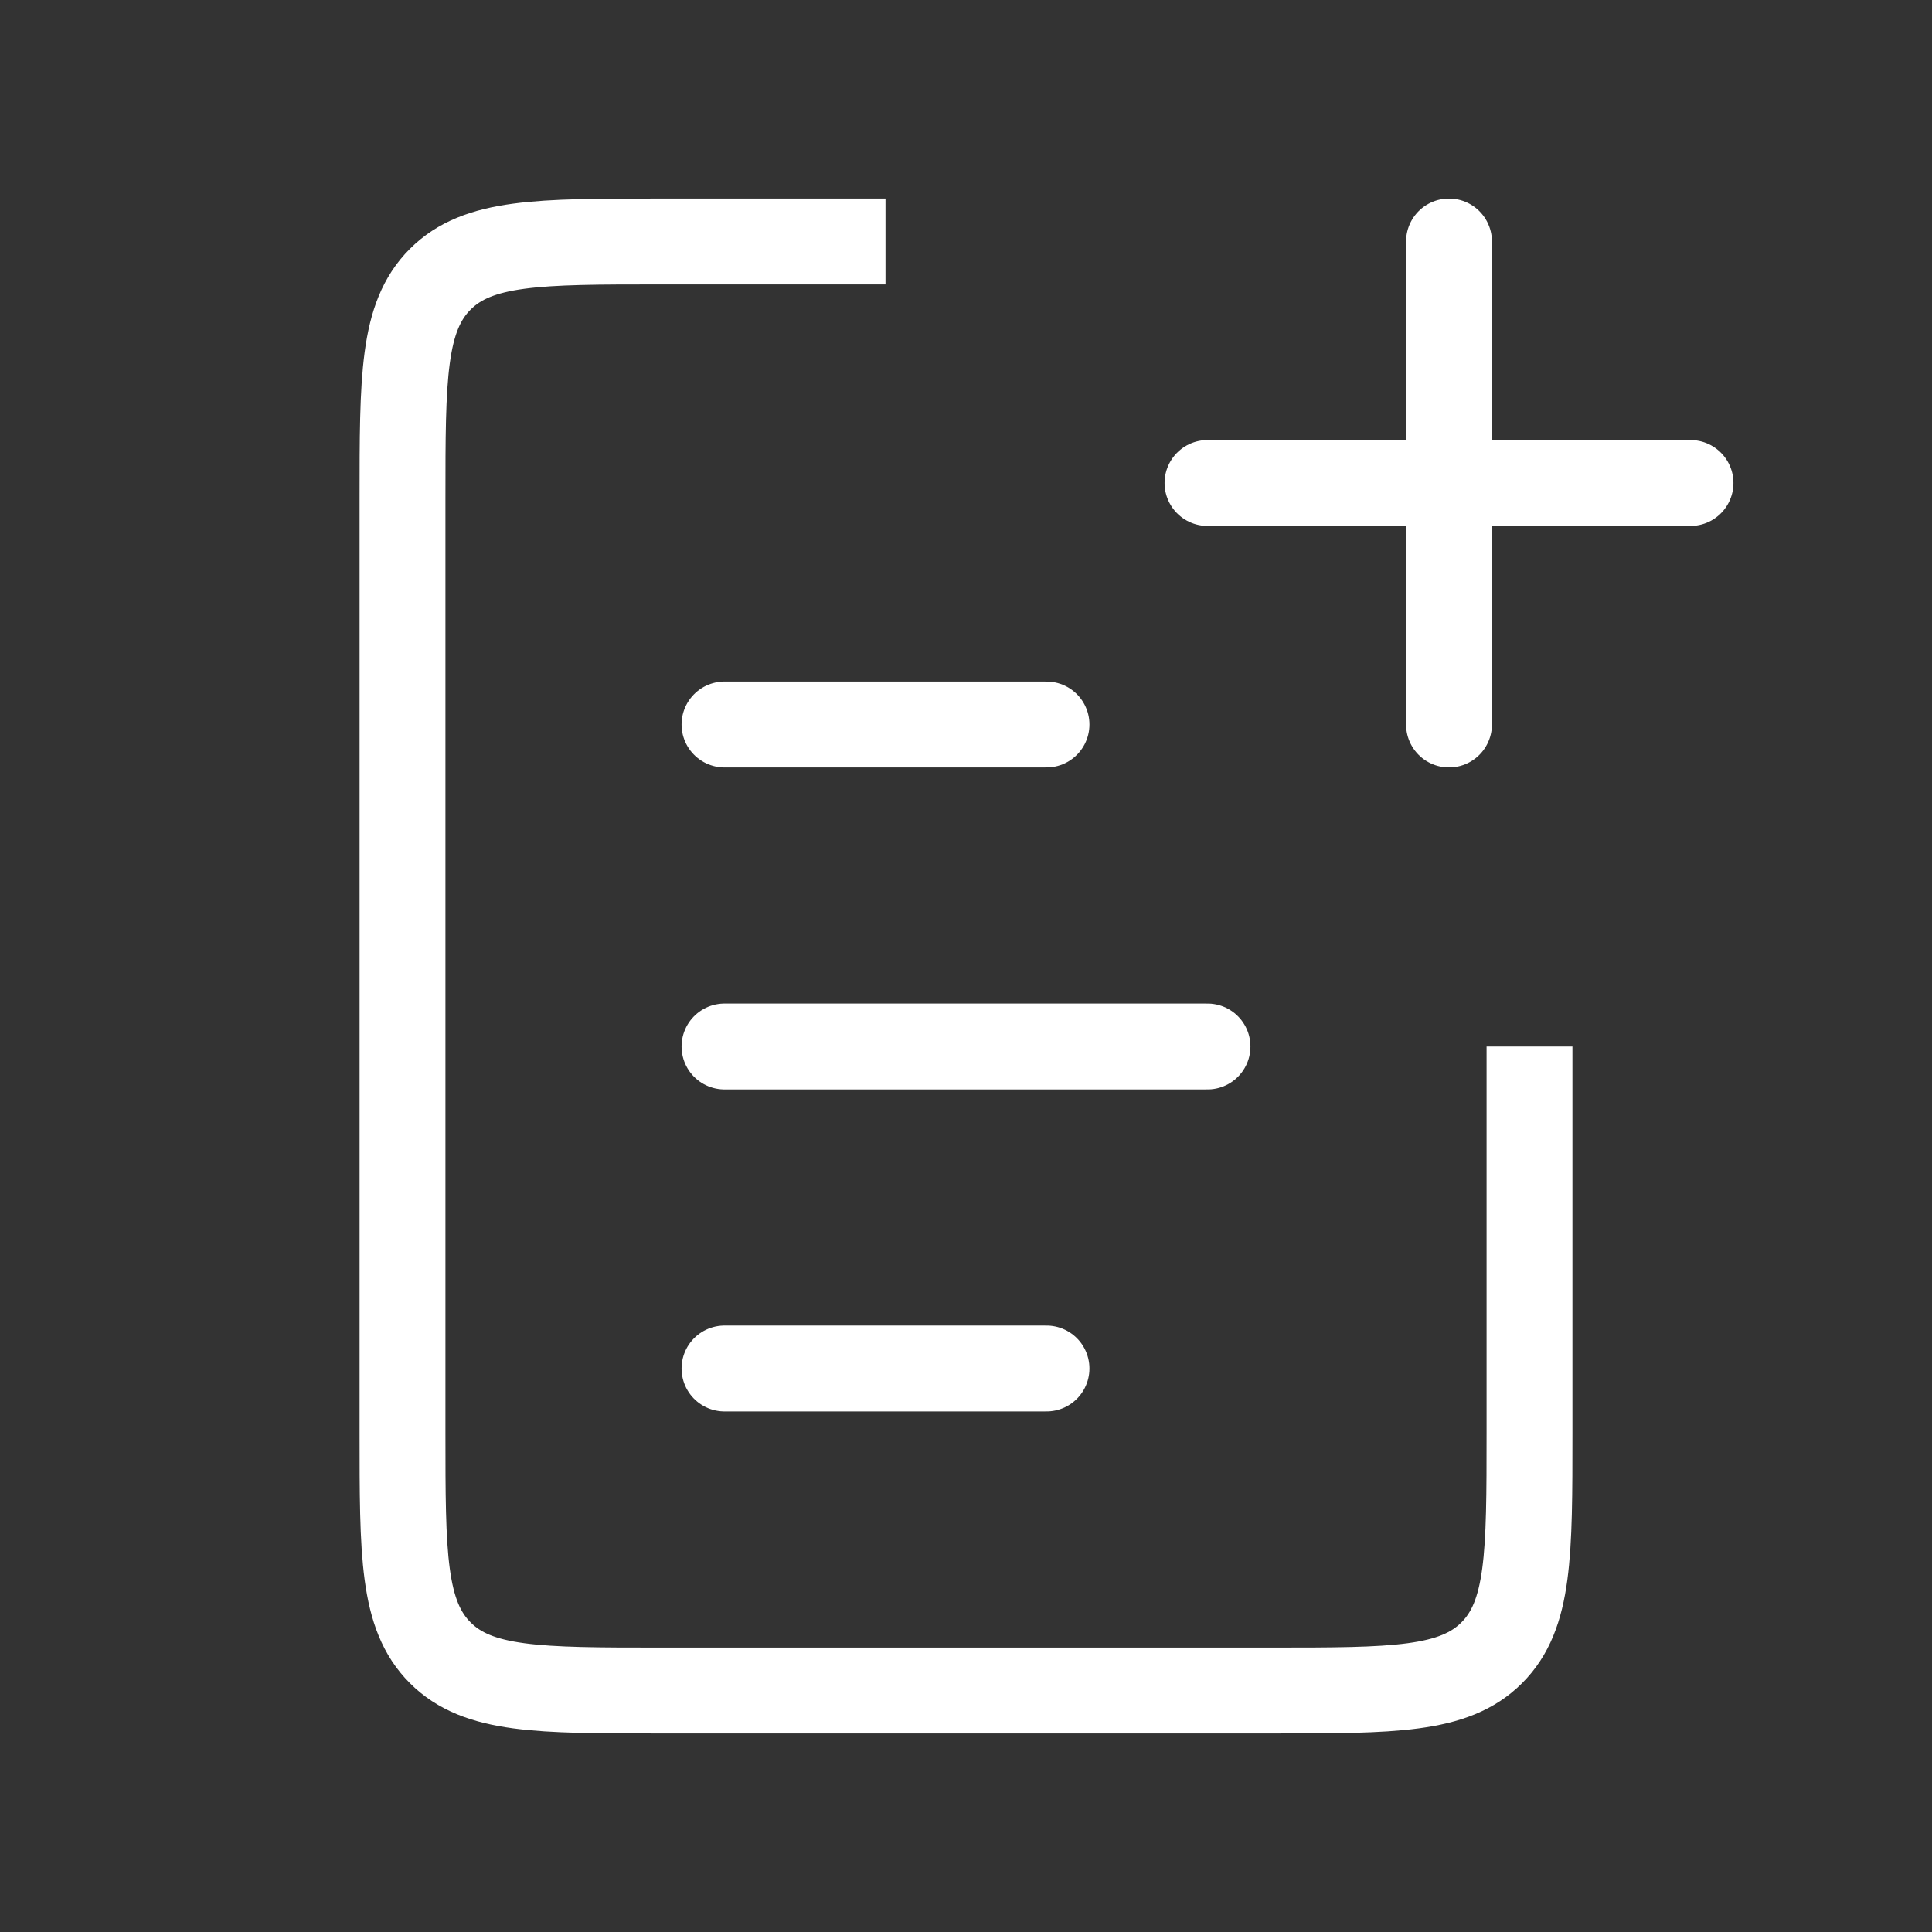 <svg width="45" height="45" viewBox="0 0 45 45" fill="none" xmlns="http://www.w3.org/2000/svg">
<rect x="0" y="0" width="45" height="45" fill="#333333" stroke="none"/>
<path d="M16.875 24.375L28.125 24.375" stroke="white" stroke-width="2" stroke-linecap="round"/>
<path d="M16.875 16.875L24.375 16.875" stroke="white" stroke-width="2" stroke-linecap="round"/>
<path d="M16.875 31.875L24.375 31.875" stroke="white" stroke-width="2" stroke-linecap="round"/>
<path d="M35.625 24.375V33.375C35.625 36.203 35.625 37.618 34.746 38.496C33.868 39.375 32.453 39.375 29.625 39.375H15.375C12.547 39.375 11.132 39.375 10.254 38.496C9.375 37.618 9.375 36.203 9.375 33.375V11.625C9.375 8.797 9.375 7.382 10.254 6.504C11.132 5.625 12.547 5.625 15.375 5.625H20.625" stroke="white" stroke-width="2"/>
<path d="M33.75 5.625L33.75 16.875" stroke="white" stroke-width="2" stroke-linecap="round"/>
<path d="M39.375 11.25L28.125 11.25" stroke="white" stroke-width="2" stroke-linecap="round"/>
</svg>
